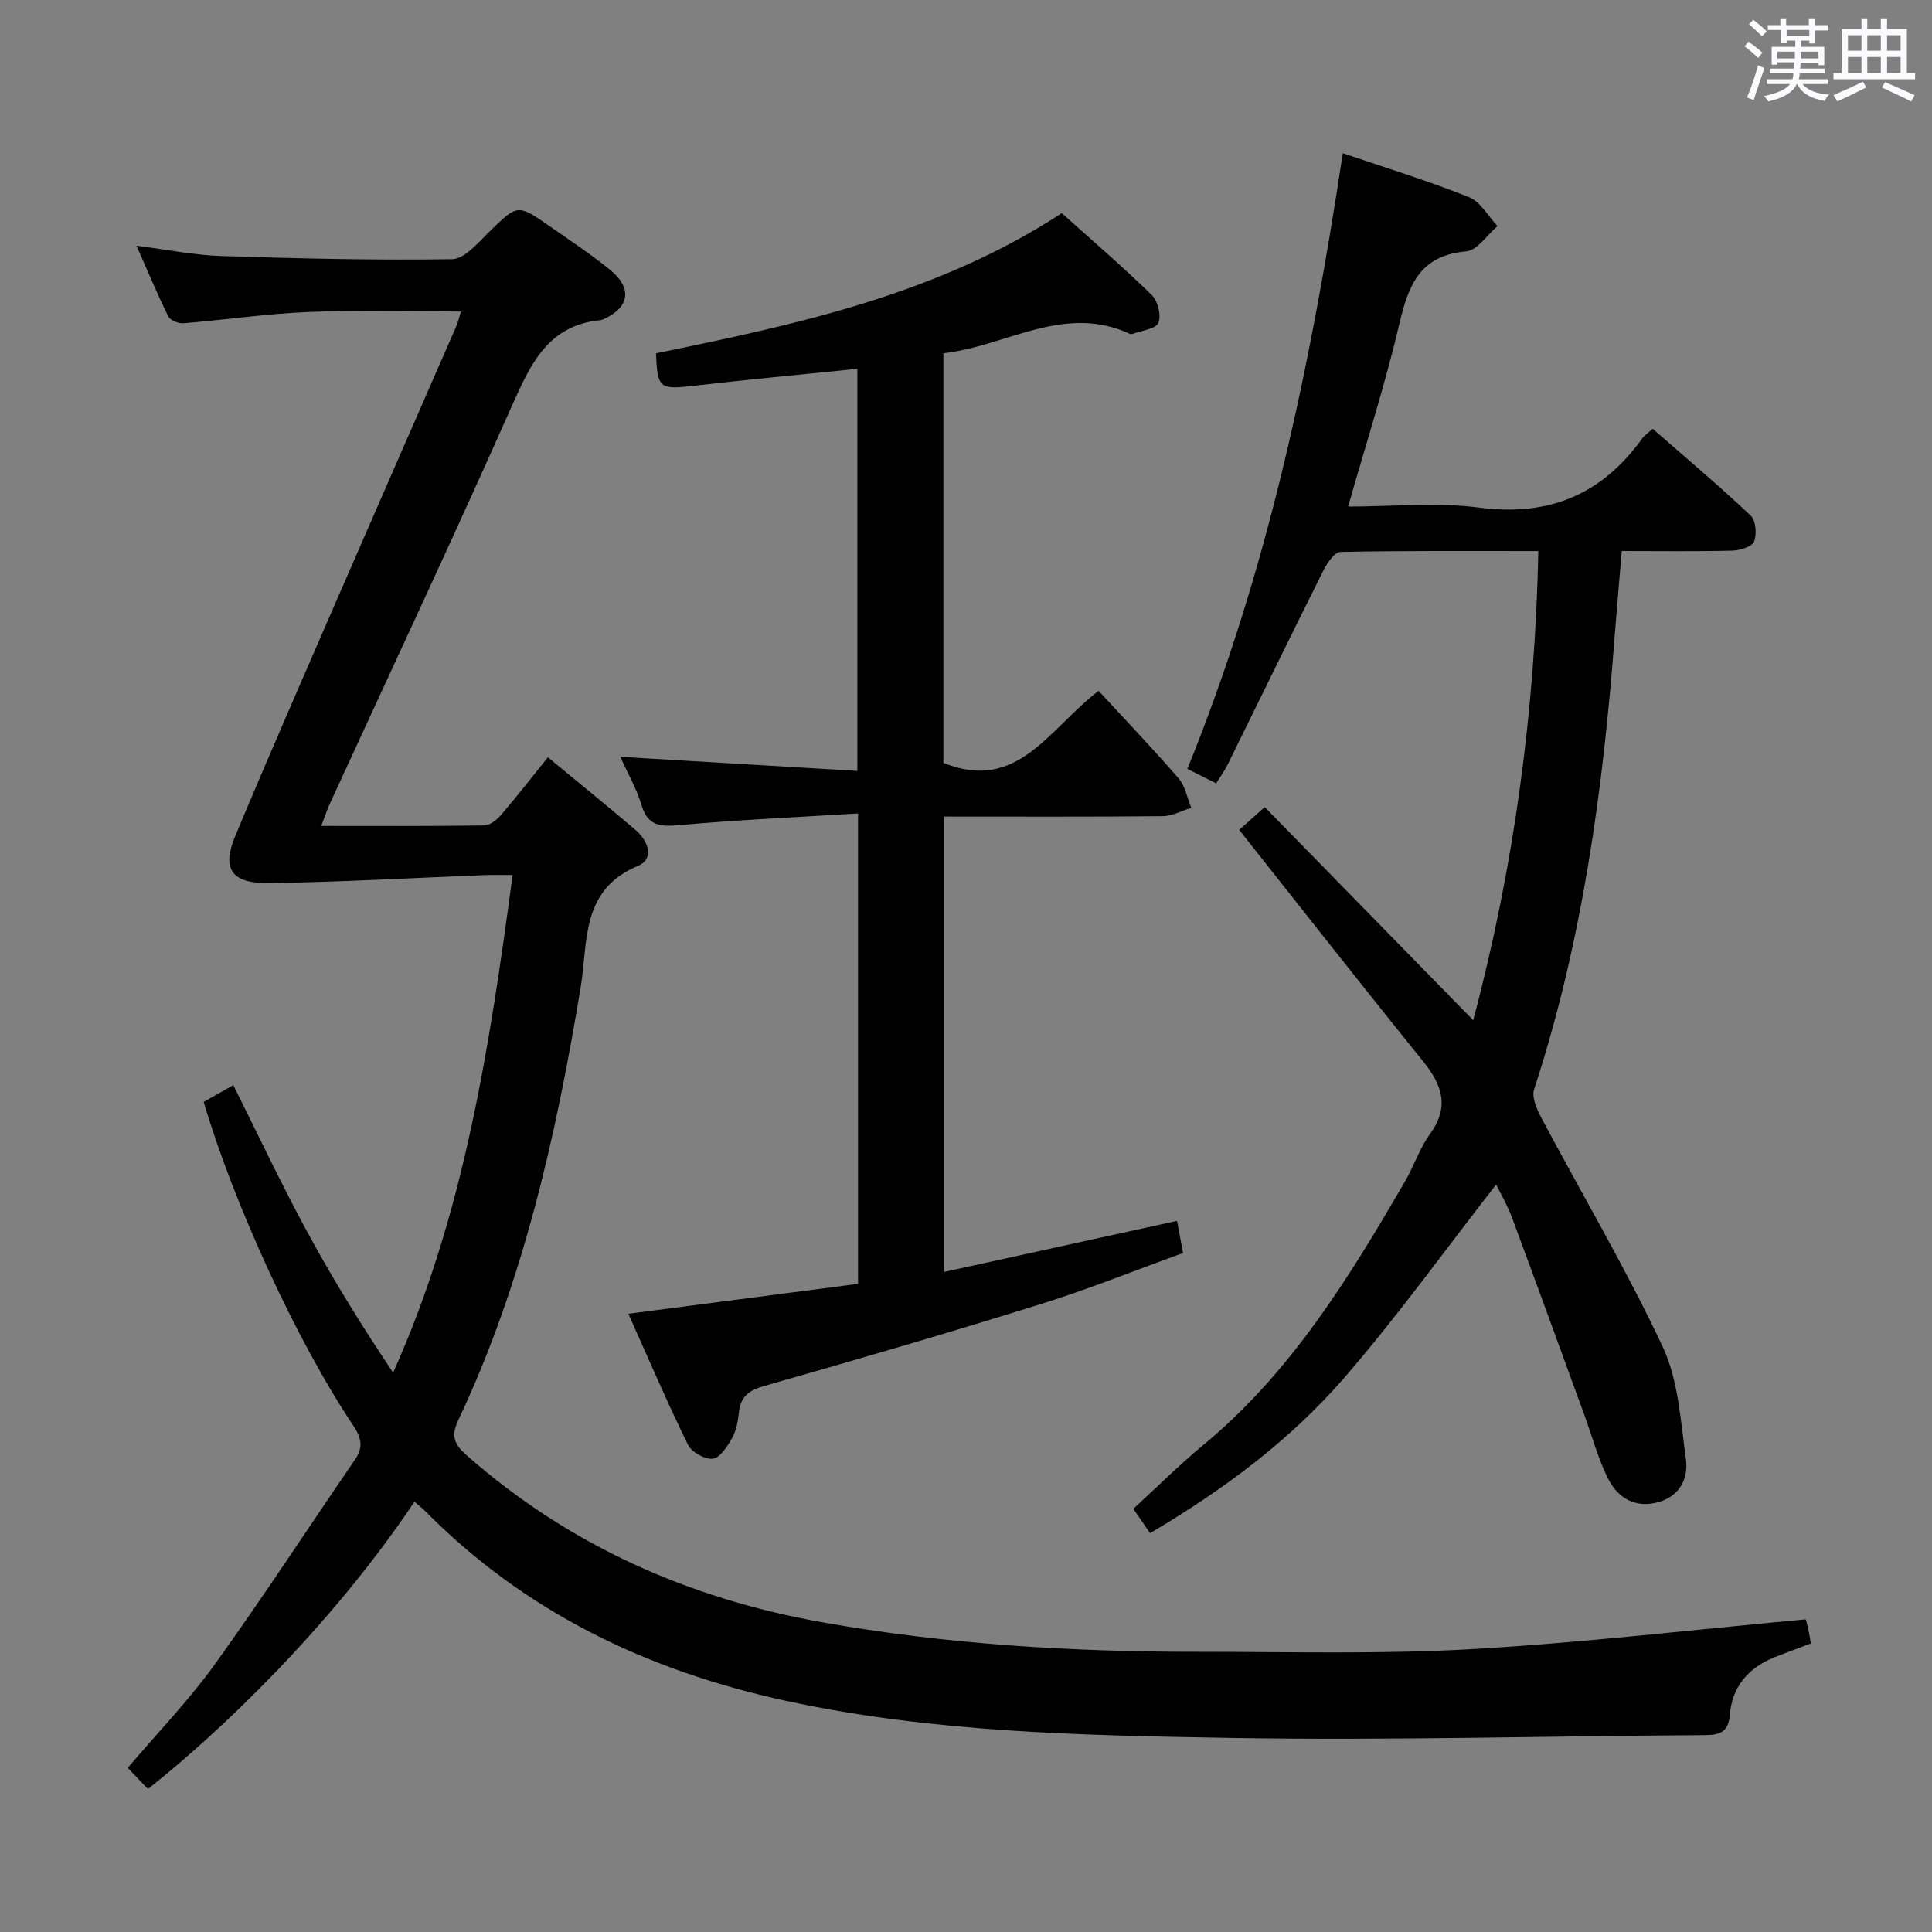 <svg enable-background="new 0 0 400 400" viewBox="0 0 400 400" xmlns="http://www.w3.org/2000/svg"><rect x="0" y="0" width="400" height="400" fill="#808080" stroke="none"/><path d="m361.2 9.6.8-1c.9.7 1.9 1.4 2.9 2.3l-.9 1.1c-1-1-2-1.8-2.8-2.4zm.5 10.6c.9-2.1 1.6-4.3 2.3-6.7.4.2.8.4 1.3.6-.7 2.1-1.5 4.3-2.2 6.6zm.4-15.2.9-.9c1 .8 2 1.6 2.8 2.4l-1 1c-.9-.9-1.8-1.7-2.7-2.5zm12.5-1.2h1.2v1.4h2.7v1.1h-2.7v2.7h-1.2v-.6h-1.8v1.3h4.9v3.8h-1.2v-.5h-3.7c0 .4-.1.9-.1 1.2h5.1v1h-5.2c0 .5-.1.9-.2 1.2h6v1h-5.2c1.1 1.3 2.9 2 5.5 2.2-.4.4-.7.8-.9 1.3-2.9-.5-4.8-1.6-5.7-3.5h-.1c-.8 1.7-2.7 2.9-5.9 3.6-.2-.4-.6-.8-.9-1.1 2.8-.6 4.6-1.4 5.4-2.5h-4.8v-1h5.3c.1-.3.2-.7.2-1.2h-4.9v-1h5c0-.4 0-.8.1-1.3h-3.5v.5h-1.2v-3.7h4.9v-1.3h-1.8v.5h-1.2v-2.7h-2.7v-1h2.6v-1.4h1.2v1.4h4.7v-1.4zm-6.6 8.3h3.6c0-.4 0-.9 0-1.4h-3.6zm1.9-4.6h4.7v-1.3h-4.7zm6.6 3.2h-3.7v1.4h3.7z" fill="#fbfafc"/><path d="m385.3 3.8h1.3v2.2h2.8v-2.2h1.3v2.2h4.1v9.1h1.7v1.3h-16.9v-1.3h1.7v-9.1h4.1v-2.2zm.4 13.1.7 1.2c-1.8.9-3.8 1.9-6 2.9-.2-.4-.5-.8-.8-1.3 2.3-1 4.3-1.9 6.1-2.8zm-3.1-6.4h2.8v-3.2h-2.8zm0 4.6h2.8v-3.3h-2.8zm4-4.6h2.8v-3.2h-2.8zm0 4.6h2.8v-3.3h-2.8zm3.7 1.9c2.1.9 4.1 1.8 6.1 2.7l-.7 1.3c-2.2-1.1-4.2-2-6.1-2.9zm3.2-9.7h-2.8v3.2h2.8v-3.1zm-2.8 7.8h2.8v-3.3h-2.8z" fill="#fbfafc"/><g fill="#010000"><path d="m85.81 310.92c-17.45 26.02-40.51 47.88-55.18 59.47-1.28-1.34-2.6-2.72-4.18-4.37 6.15-7.25 12.63-13.95 18.02-21.44 10-13.89 19.33-28.26 29.02-42.37 1.81-2.63 1.32-4.56-.38-7.1-11.6-17.3-24.73-45.91-30.94-66.97 1.91-1.08 3.89-2.2 6.13-3.47 5.16 10.3 9.94 20.49 15.31 30.38 5.37 9.91 11.32 19.5 17.78 29.14 14.71-32.71 19.96-67.39 24.74-103.02-2.26 0-4.03-.06-5.8.01-14.92.58-29.84 1.46-44.77 1.65-7.6.1-9.7-2.92-6.88-9.68 7.04-16.86 14.38-33.59 21.66-50.35 8.01-18.44 16.1-36.84 24.13-55.26.38-.87.58-1.83.95-3.04-10.81 0-21.25-.32-31.66.1-8.62.35-17.19 1.63-25.8 2.33-1.02.08-2.71-.6-3.11-1.41-2.26-4.58-4.23-9.3-6.59-14.65 6.37.81 11.89 1.95 17.44 2.13 15.97.52 31.95.91 47.92.66 2.59-.04 5.34-3.41 7.63-5.63 5.92-5.75 5.85-5.86 12.54-1.2 4.23 2.95 8.54 5.8 12.53 9.05 4.7 3.82 4 7.83-1.46 10.25-.15.07-.31.13-.48.15-10.75 1-14.45 8.87-18.29 17.52-12.27 27.63-25.13 55.01-37.75 82.49-.61 1.33-1.07 2.74-1.83 4.71 11.57 0 22.67.07 33.76-.1 1.19-.02 2.63-1.2 3.51-2.22 3.24-3.78 6.29-7.72 9.65-11.89 6.18 5.11 12.24 10 18.16 15.05 2.6 2.22 3.98 5.99.46 7.45-11.87 4.93-10.29 15.79-11.83 25.12-5.11 30.89-11.94 61.27-25.4 89.76-1.58 3.35-.56 5.05 1.77 7.11 21.16 18.65 45.95 29.65 73.5 34.57 25.77 4.6 51.82 6.15 77.96 6.14 18.79-.01 37.62.52 56.35-.54 23.02-1.31 45.97-4.02 69.47-6.18-.02-.09.27.95.51 2.01.21.95.35 1.91.54 2.99-2.64 1-5.12 1.88-7.55 2.86-5.4 2.17-8.76 6.08-9.23 11.93-.29 3.56-2.06 4.17-5.21 4.18-32.64.18-65.29 1.13-97.91.58-30.88-.52-61.85-1.1-92.29-7.68-28.63-6.2-54.04-18.34-74.8-39.39-.58-.58-1.23-1.06-2.12-1.83z"/><path d="m256.56 171.82c1.06-.95 2.66-2.37 5.29-4.72 14.31 14.63 28.55 29.19 43.16 44.12 8.42-31.6 12.8-63.85 13.49-97.13-14.04 0-27.5-.1-40.96.18-1.24.03-2.79 2.32-3.57 3.88-6.69 13.38-13.24 26.84-19.85 40.25-.58 1.17-1.37 2.24-2.32 3.78-1.96-.98-3.8-1.9-5.97-2.99 16.67-40.95 25.57-83.59 32.18-127.47 9.03 3.08 17.71 5.73 26.12 9.09 2.39.95 3.96 3.94 5.91 6-2.15 1.82-4.18 5.03-6.46 5.23-9.54.81-11.97 6.93-13.84 14.94-2.94 12.57-6.92 24.89-10.63 37.9 9.31 0 18.35-.94 27.12.21 14.48 1.9 25.47-2.7 33.83-14.39.38-.53.97-.9 2.11-1.93 6.78 5.93 13.71 11.78 20.3 17.98 1.07 1.01 1.3 3.87.69 5.37-.45 1.09-2.92 1.84-4.51 1.88-7.48.19-14.97.08-22.88.08-.5 6.01-1.02 11.77-1.46 17.52-2.4 31.87-6.69 63.39-16.69 93.93-.53 1.62.53 4.07 1.45 5.81 8.41 15.83 17.58 31.3 25.18 47.51 3.26 6.96 3.69 15.35 4.79 23.17.56 3.97-1.16 7.64-5.57 8.94-4.44 1.31-8.4-.36-10.7-5.14-2-4.15-3.22-8.68-4.81-13.04-4.96-13.57-9.88-27.15-14.92-40.7-.97-2.61-2.41-5.05-3.28-6.84-10.43 13.37-20.35 27.2-31.45 40.02-11.26 13-25.07 23.23-40.2 32.16-1.19-1.73-2.19-3.2-3.46-5.04 4.85-4.45 9.43-9.03 14.4-13.14 18.22-15.04 30.29-34.74 41.92-54.79 1.83-3.16 2.98-6.76 5.1-9.68 4.1-5.64 2.5-10.16-1.44-15.05-12.77-15.8-25.29-31.77-38.07-47.9z"/><path d="m130.09 272c16.23-2.11 31.79-4.14 47.56-6.19 0-32.35 0-64.25 0-97.39-12.47.77-24.7 1.31-36.88 2.4-3.96.35-6.61.32-7.95-4.13-1.04-3.46-2.9-6.67-4.4-10 16.38.98 32.51 1.94 49.09 2.92 0-28.3 0-55.65 0-83.25-11.39 1.17-22.59 2.2-33.76 3.5-7.17.83-7.67.61-7.92-6.71 28.97-5.96 58.08-12.1 84-29.02 6.17 5.54 12.58 11.04 18.61 16.93 1.27 1.24 2.04 4.31 1.38 5.79-.59 1.31-3.49 1.58-5.38 2.3-.14.05-.35.05-.49-.02-13.67-6.35-25.62 2.57-38.63 4.01v84.8c15.3 6.24 21.78-6.98 32.13-14.91 5.6 6.07 11.24 11.97 16.58 18.14 1.37 1.59 1.76 4.03 2.61 6.08-1.96.6-3.92 1.71-5.88 1.73-14.98.15-29.95.08-45.31.08v94.28c16.16-3.54 32.09-7.03 48.24-10.57.42 2.23.78 4.14 1.25 6.65-9.83 3.56-19.5 7.47-29.42 10.56-19.01 5.94-38.14 11.52-57.3 16.97-3.22.92-4.9 2.22-5.24 5.52-.18 1.8-.55 3.73-1.41 5.26-.96 1.71-2.46 4.07-3.97 4.27-1.61.22-4.4-1.33-5.15-2.85-4.3-8.75-8.14-17.74-12.36-27.15z"/></g></svg>